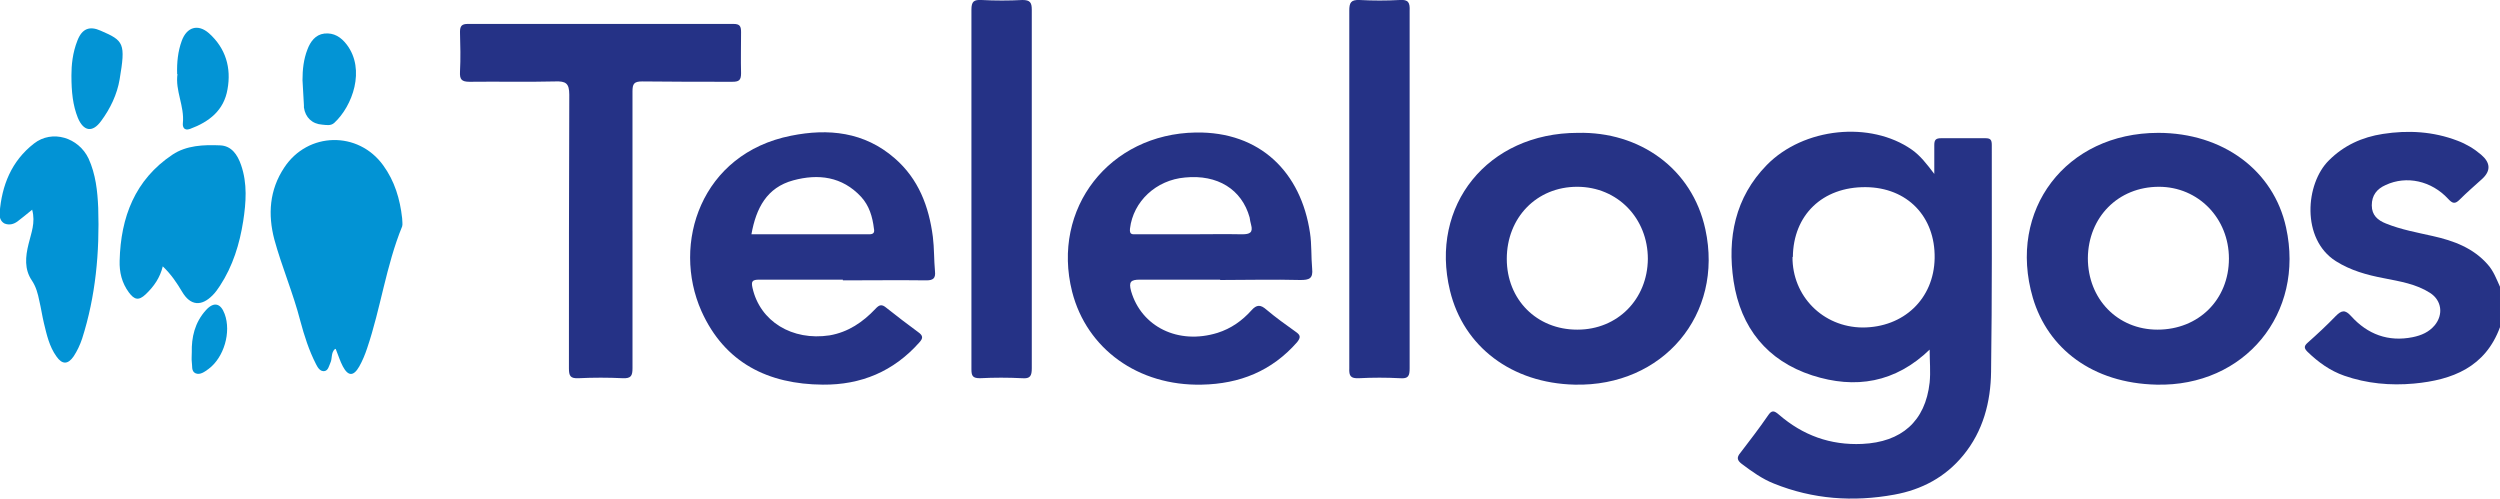 <?xml version="1.0" ?>
<svg xmlns="http://www.w3.org/2000/svg" data-name="Calque 2" viewBox="0 0 70 13.96">
	<defs>
		<style>
      .cls-1 {
        fill: #263386;
      }
      .cls-1, .cls-2, .cls-3, .cls-4, .cls-5 {
        stroke-width: 0px;
      }
      .cls-2 {
        fill: #253286;
      }
      .cls-3 {
        fill: #0293d4;
      }
      .cls-4 {
        fill: #0394d5;
      }
      .cls-5 {
        fill: #0293d5;
      }
    </style>
	</defs>
	<g id="Logo_Color" data-name="Logo Color">
		<g>
			<path class="cls-1" d="m70,9.16c-.41,1.12-1.33,1.48-2.41,1.58-.66.06-1.32,0-1.95-.22-.4-.14-.73-.38-1.03-.67-.1-.1-.1-.16,0-.25.27-.24.54-.49.79-.75.16-.16.26-.19.43,0,.46.51,1.04.73,1.73.59.24-.05.45-.14.61-.33.25-.3.2-.7-.13-.91-.39-.25-.84-.32-1.29-.41-.48-.09-.94-.22-1.35-.48-.97-.62-.85-2.17-.19-2.82.42-.42.93-.65,1.51-.74.71-.11,1.41-.07,2.09.19.24.09.46.22.66.39q.4.34.03.68c-.21.19-.43.38-.63.58-.13.13-.2.11-.32-.02-.47-.51-1.17-.66-1.75-.39-.25.11-.39.29-.39.57,0,.28.17.42.4.51.42.17.87.25,1.31.35.58.13,1.13.33,1.54.8.16.18.24.4.34.62v1.12Z"/>
			<path class="cls-1" d="m54.04,9.78c-.97.94-2.09,1.12-3.3.73-1.26-.41-2-1.33-2.2-2.64-.18-1.21.04-2.34.93-3.25,1.03-1.05,2.9-1.24,4.06-.43.24.17.41.39.63.68,0-.32,0-.56,0-.81,0-.14.04-.19.19-.19.41,0,.83,0,1.24,0,.14,0,.18.04.18.19,0,2.12.01,4.24-.02,6.35-.01.84-.22,1.66-.78,2.34-.5.61-1.16.96-1.93,1.1-1.15.21-2.28.13-3.37-.31-.33-.13-.62-.34-.9-.55-.13-.1-.15-.18-.04-.31.26-.34.53-.69.77-1.04.11-.17.18-.14.31-.03.67.58,1.44.86,2.33.82,1.1-.05,1.77-.63,1.89-1.72.03-.3,0-.61,0-.93Zm-3.85-2.59c-.01,1.1.85,1.97,1.96,1.98,1.15,0,2-.8,2.02-1.94.02-1.17-.77-1.98-1.93-1.99-1.21-.01-2.03.78-2.04,1.96Z"/>
			<path class="cls-1" d="m44.18,3.72c1.72-.04,3.2.99,3.57,2.7.52,2.39-1.19,4.41-3.66,4.35-1.76-.04-3.11-1.06-3.49-2.63-.58-2.39,1.06-4.42,3.58-4.42Zm-.01,5.51c1.12,0,1.96-.85,1.97-1.98,0-1.14-.85-2.02-1.98-2.02-1.13,0-1.97.86-1.97,2.02,0,1.14.84,1.98,1.97,1.98Z"/>
			<path class="cls-1" d="m60.43,3.72c1.81,0,3.23,1.05,3.58,2.65.53,2.41-1.16,4.46-3.63,4.4-1.79-.04-3.04-1.01-3.46-2.43-.72-2.46.93-4.62,3.51-4.62Zm-.02,5.51c1.15,0,2-.84,2-1.99,0-1.13-.86-2.01-1.96-2.01-1.14,0-1.98.85-1.99,2,0,1.14.83,2,1.95,2Z"/>
			<path class="cls-1" d="m34.17,7.83c-.75,0-1.5,0-2.25,0-.26,0-.32.06-.25.32.29,1,1.32,1.51,2.42,1.17.38-.12.69-.34.95-.63.15-.17.26-.16.42-.02.26.22.54.42.82.62.13.09.15.15.04.29-.71.81-1.61,1.17-2.67,1.19-1.78.04-3.22-1-3.63-2.6-.59-2.34,1.05-4.42,3.46-4.46,1.81-.03,2.95,1.12,3.2,2.81.05.33.03.67.06,1,.03.28-.08.32-.33.32-.75-.02-1.5,0-2.25,0Zm-.87-1.27c.49,0,.99-.01,1.48,0,.22,0,.31-.05.25-.27-.02-.07-.03-.13-.04-.2-.22-.79-.9-1.21-1.81-1.12-.81.07-1.45.67-1.54,1.43-.02.18.07.16.18.16.49,0,.99,0,1.48,0Z"/>
			<path class="cls-1" d="m23.6,7.83c-.78,0-1.56,0-2.34,0-.2,0-.23.05-.19.23.21.94,1.11,1.49,2.16,1.33.52-.09.93-.37,1.28-.74.11-.12.18-.14.31-.03.29.23.59.46.89.68.14.1.14.17.03.29-.72.81-1.63,1.19-2.7,1.18-1.53-.01-2.75-.61-3.4-2.06-.84-1.89-.01-4.41,2.51-4.91,1.04-.21,2.05-.11,2.9.63.67.58.96,1.35,1.07,2.2.04.32.03.65.06.97.02.19-.05.25-.24.25-.78-.01-1.56,0-2.34,0Zm-2.56-1.27c1.11,0,2.21,0,3.3,0,.13,0,.15-.06.13-.16-.04-.33-.13-.64-.36-.89-.53-.57-1.2-.65-1.9-.46-.74.2-1.04.78-1.17,1.51Z"/>
			<path class="cls-2" d="m17.71,6.47c0,1.28,0,2.56,0,3.84,0,.21-.04.29-.27.28-.41-.02-.83-.02-1.24,0-.23.01-.27-.06-.27-.28,0-2.55,0-5.1.01-7.66,0-.32-.1-.38-.39-.37-.8.02-1.6,0-2.4.01-.23,0-.28-.07-.27-.28.02-.37.01-.75,0-1.12,0-.17.06-.22.22-.22,2.48,0,4.96,0,7.44,0,.18,0,.21.07.21.23,0,.38-.01.77,0,1.15,0,.2-.06.24-.25.24-.84,0-1.68,0-2.52-.01-.23,0-.27.07-.27.28,0,1.3,0,2.6,0,3.9Z"/>
			<path class="cls-2" d="m28.89,5.29c0,1.67,0,3.35,0,5.02,0,.21-.04.3-.27.28-.39-.02-.79-.02-1.18,0-.2,0-.24-.06-.24-.25,0-3.36,0-6.72,0-10.07,0-.23.07-.28.28-.27.38.02.77.02,1.15,0,.21,0,.26.07.26.27,0,1.67,0,3.35,0,5.02Z"/>
			<path class="cls-2" d="m37.78,5.29c0-1.66,0-3.33,0-4.99,0-.22.04-.31.29-.3.37.02.75.02,1.12,0,.25-.02.29.08.28.3,0,2.47,0,4.94,0,7.41,0,.87,0,1.73,0,2.6,0,.21-.03.3-.27.28-.38-.02-.77-.02-1.15,0-.23.01-.28-.06-.27-.28,0-1.67,0-3.35,0-5.02Z"/>
			<path class="cls-3" d="m9.38,9.77c-.12.11-.07.27-.13.39-.04.09-.06.21-.16.23-.12.02-.19-.09-.24-.19-.2-.39-.33-.8-.44-1.21-.2-.78-.52-1.52-.73-2.29-.18-.69-.14-1.38.28-2.01.66-1,2.07-1.03,2.77-.06.32.44.47.94.53,1.48,0,.08.02.17,0,.23-.45,1.1-.6,2.29-.98,3.41-.06.18-.13.35-.22.51-.16.28-.31.28-.46,0-.08-.15-.13-.32-.2-.49Z"/>
			<path class="cls-3" d="m4.56,7.45c-.08.33-.25.57-.48.79-.2.19-.32.15-.47-.05-.2-.27-.27-.57-.26-.89.03-1.22.43-2.27,1.48-2.97.39-.26.87-.28,1.33-.26.32.01.49.26.59.55.18.52.14,1.05.06,1.57-.1.64-.29,1.26-.65,1.81-.06.09-.12.18-.2.26-.32.33-.63.3-.86-.09-.15-.25-.3-.48-.54-.71Z"/>
			<path class="cls-5" d="m.89,5.88c-.16.13-.28.23-.4.32-.11.08-.23.11-.36.06-.12-.06-.15-.19-.14-.3.06-.77.33-1.45.96-1.94.51-.4,1.25-.17,1.53.42.2.44.25.91.27,1.38.04,1.24-.07,2.47-.45,3.66-.06.18-.14.35-.24.5-.16.23-.32.23-.48,0-.2-.28-.27-.6-.35-.93-.05-.21-.08-.42-.13-.63-.04-.2-.09-.39-.21-.57-.21-.31-.18-.66-.09-1.02.07-.3.2-.59.1-.96Z"/>
			<path class="cls-4" d="m4.96,2.08c-.01-.33.02-.64.13-.94.14-.38.45-.48.76-.21.47.42.63.97.52,1.57-.1.59-.51.91-1.05,1.11-.17.06-.21-.06-.2-.16.05-.48-.22-.91-.15-1.38Z"/>
			<path class="cls-4" d="m8.47,2.25c0-.3.03-.59.14-.87.08-.21.22-.41.47-.44.27-.03.47.1.63.31.53.7.16,1.72-.35,2.19-.1.09-.22.06-.34.05-.28-.02-.47-.2-.51-.48,0-.02,0-.04,0-.06-.01-.24-.03-.47-.04-.71Z"/>
			<path class="cls-4" d="m2,2.11c0-.28.03-.63.17-.98.13-.33.34-.41.65-.27.65.28.7.35.53,1.36-.07.42-.26.82-.52,1.17-.24.33-.49.29-.65-.09-.14-.35-.18-.72-.18-1.19Z"/>
			<path class="cls-4" d="m5.37,9.87c-.01-.42.08-.84.4-1.19.22-.24.41-.19.52.11.19.51-.02,1.22-.45,1.54-.11.08-.24.18-.37.12-.12-.06-.08-.21-.1-.32-.01-.08,0-.16,0-.27Z"/>
		</g>
	</g>
</svg>